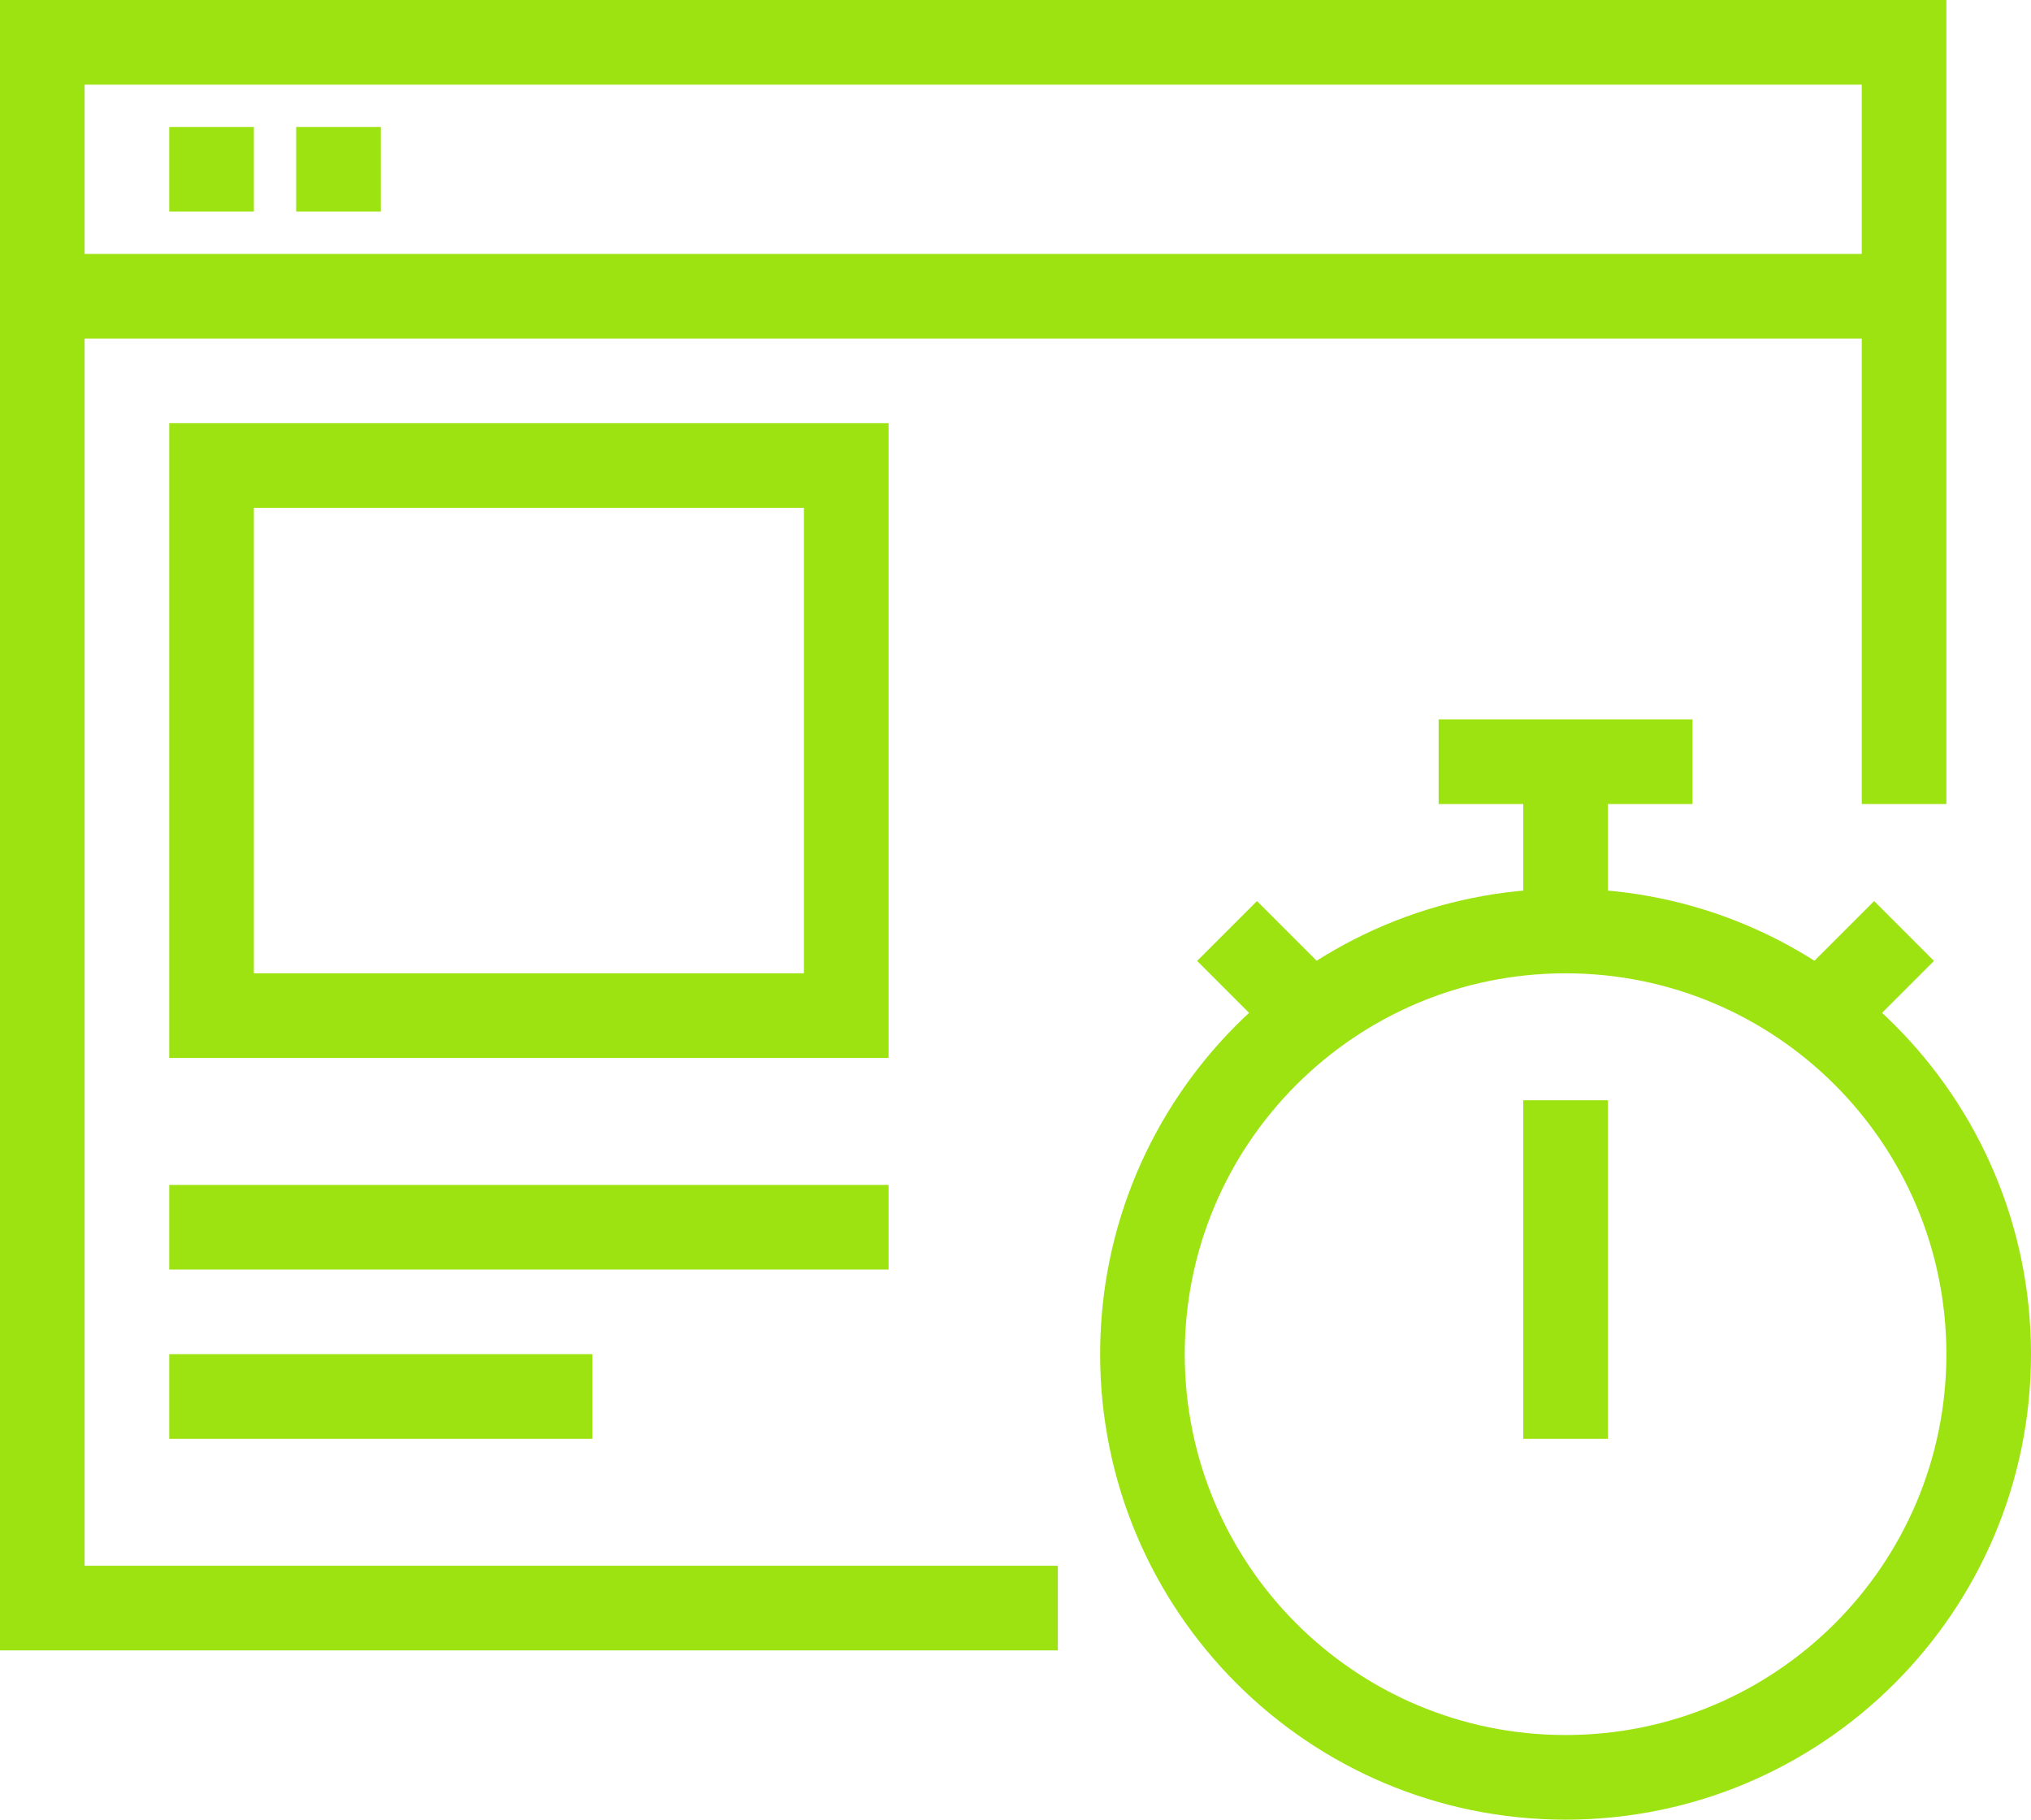 <svg width="48" height="43" viewBox="0 0 48 43" fill="none" xmlns="http://www.w3.org/2000/svg">
<path d="M25 38H1V1H45V19" stroke="#9DE311" stroke-width="2" stroke-miterlimit="10"/>
<path d="M1 7H45" stroke="#9DE311" stroke-width="2" stroke-miterlimit="10"/>
<path d="M4 4H6" stroke="#9DE311" stroke-width="2" stroke-miterlimit="10"/>
<path d="M7 4H9" stroke="#9DE311" stroke-width="2" stroke-miterlimit="10"/>
<path d="M37 42C42.523 42 47 37.523 47 32C47 26.477 42.523 22 37 22C31.477 22 27 26.477 27 32C27 37.523 31.477 42 37 42Z" stroke="#9DE311" stroke-width="2" stroke-miterlimit="10"/>
<path d="M37 22V18" stroke="#9DE311" stroke-width="2" stroke-miterlimit="10"/>
<path d="M40 18H34" stroke="#9DE311" stroke-width="2" stroke-miterlimit="10"/>
<path d="M31 24L29 22" stroke="#9DE311" stroke-width="2" stroke-miterlimit="10"/>
<path d="M43 24L45 22" stroke="#9DE311" stroke-width="2" stroke-miterlimit="10"/>
<path d="M37 26V34" stroke="#9DE311" stroke-width="2" stroke-miterlimit="10"/>
<path d="M20 11H5V24H20V11Z" stroke="#9DE311" stroke-width="2" stroke-miterlimit="10"/>
<path d="M4 29H21" stroke="#9DE311" stroke-width="2" stroke-miterlimit="10"/>
<path d="M4 33H14" stroke="#9DE311" stroke-width="2" stroke-miterlimit="10"/>
</svg>
